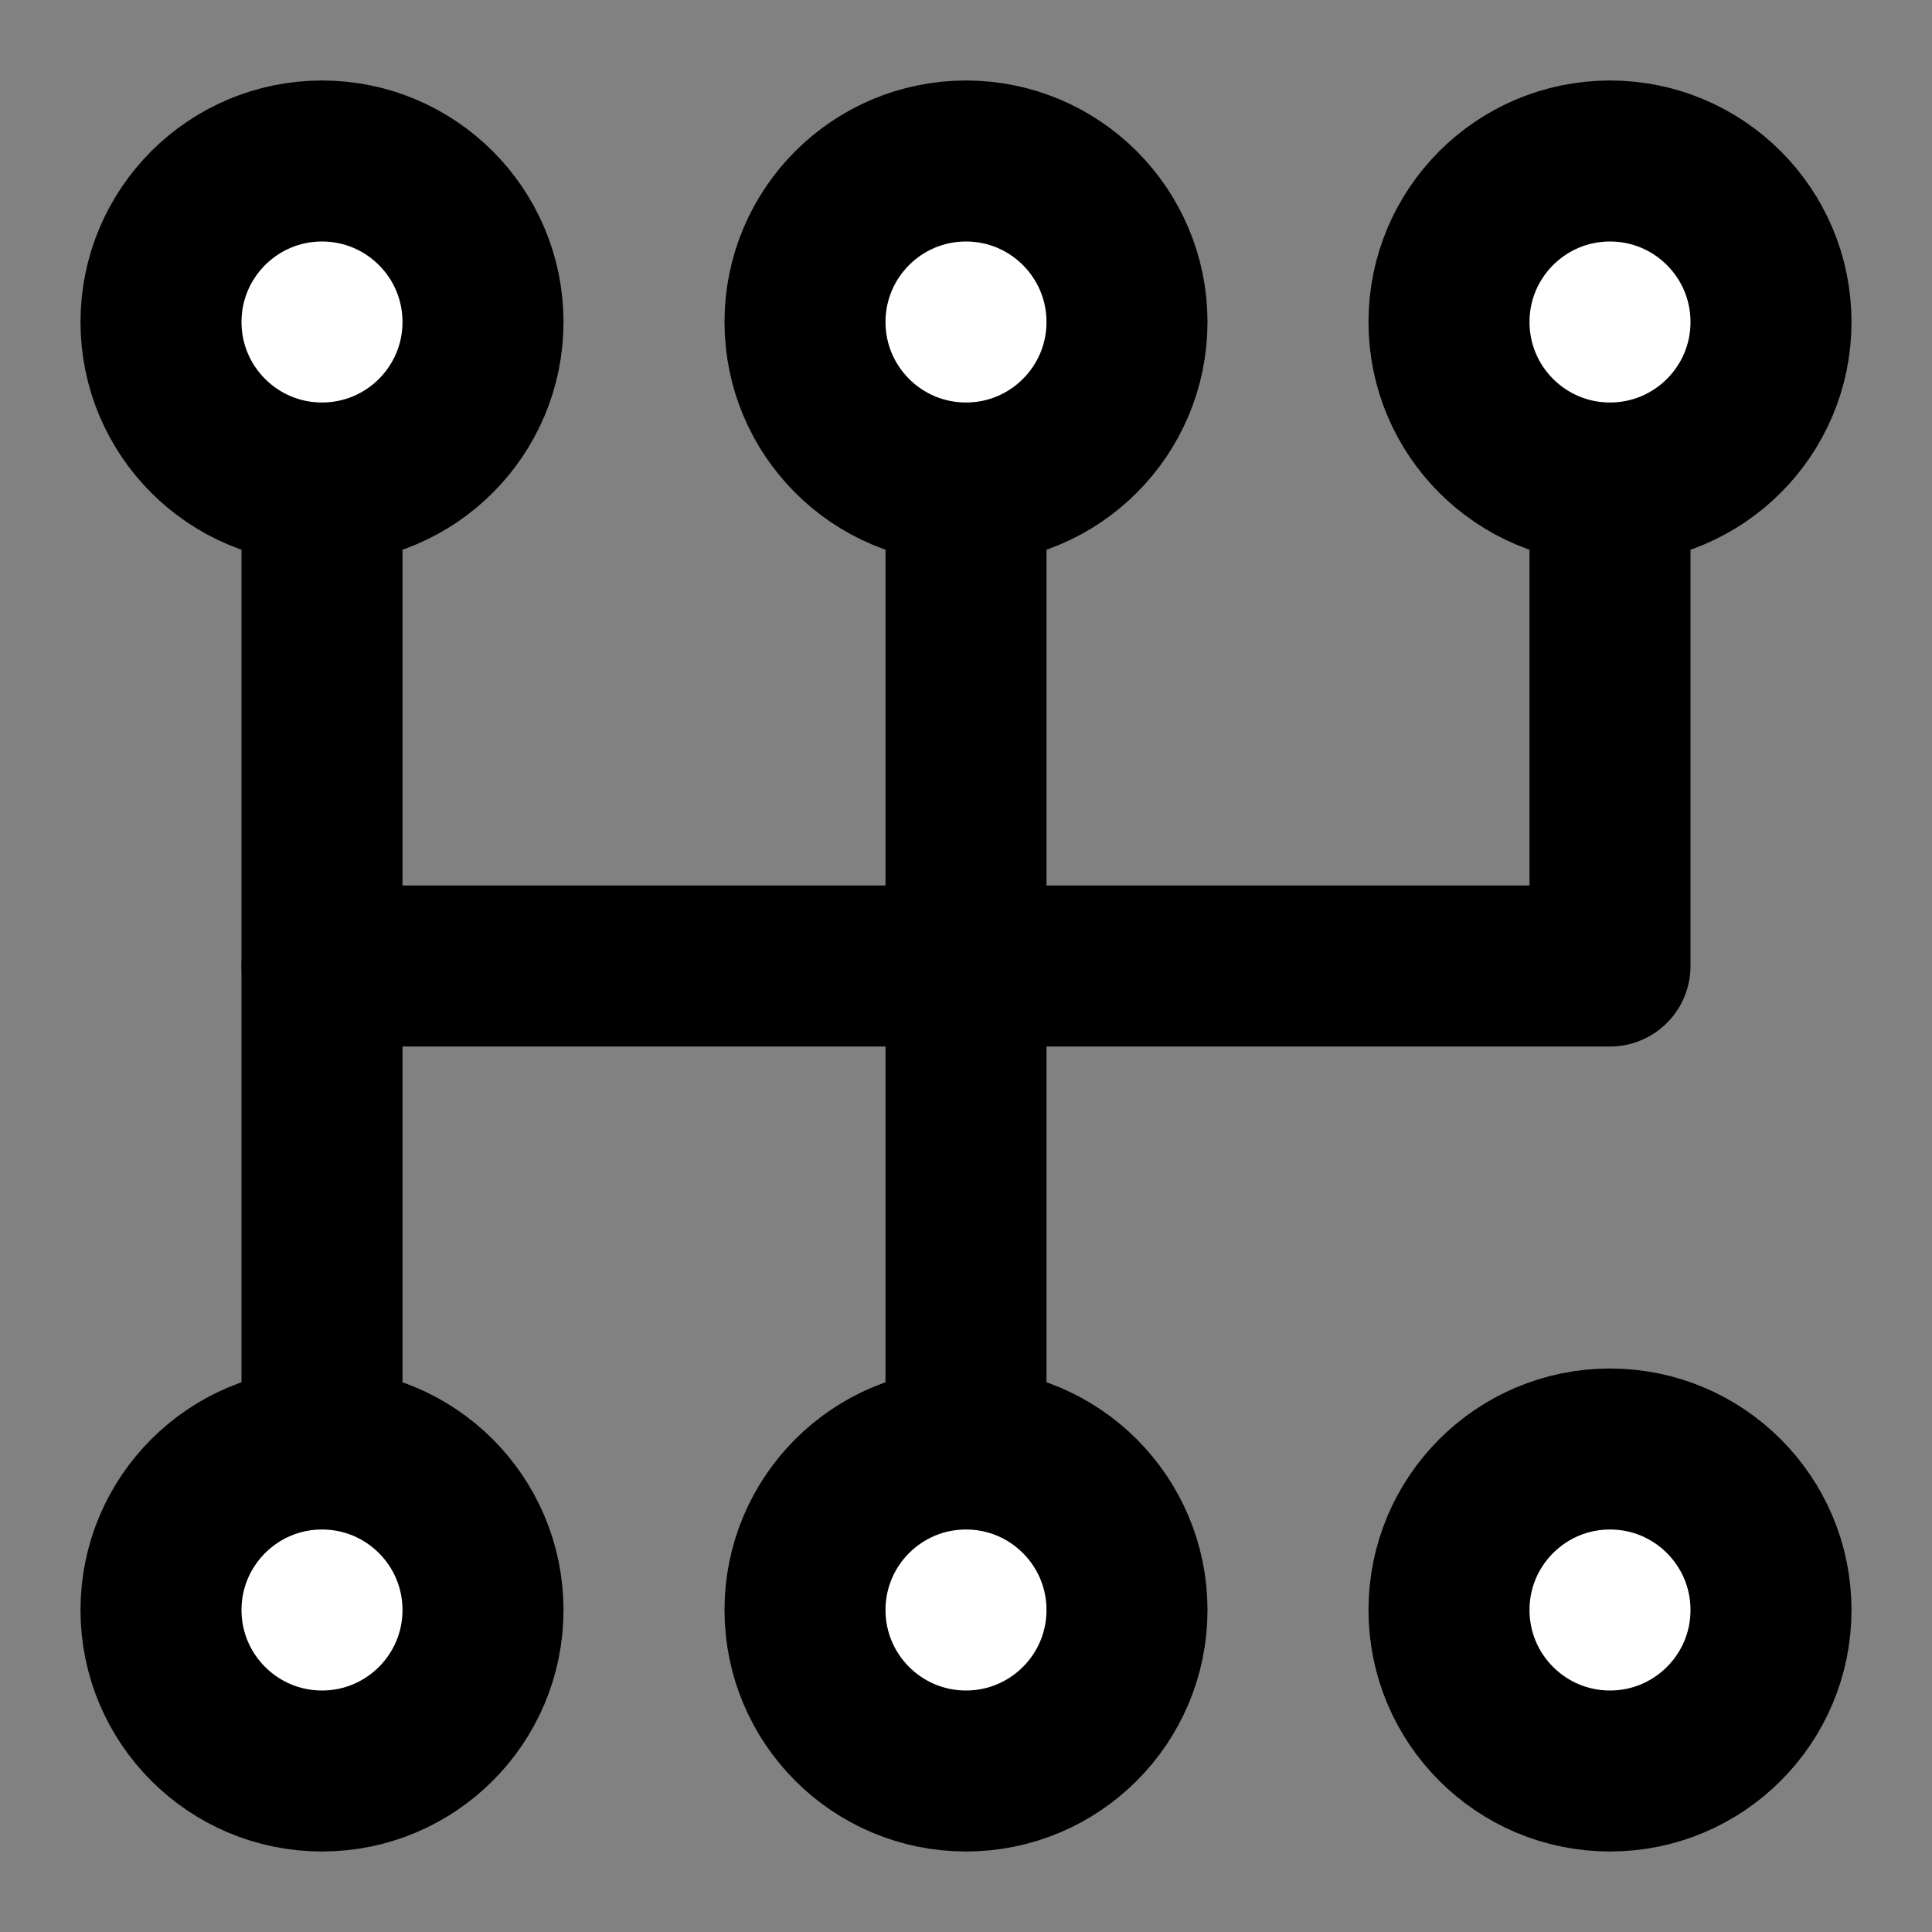 <!DOCTYPE svg PUBLIC "-//W3C//DTD SVG 1.1//EN" "http://www.w3.org/Graphics/SVG/1.1/DTD/svg11.dtd">
<!-- Uploaded to: SVG Repo, www.svgrepo.com, Transformed by: SVG Repo Mixer Tools -->
<svg width="215px" height="215px" viewBox="0 0 48 48" fill="none" xmlns="http://www.w3.org/2000/svg">
<rect x="0" y="0" width="48" height="48" fill="#808080" stroke="none"/>
<g id="SVGRepo_bgCarrier" stroke-width="0"/>
<g id="SVGRepo_tracerCarrier" stroke-linecap="round" stroke-linejoin="round"/>
<g id="SVGRepo_iconCarrier"> <rect width="48" height="48" fill="white" fill-opacity="0.01"/> <path d="M40 12V24H8" stroke="#000000" stroke-width="4" stroke-linecap="round" stroke-linejoin="round"/> <path d="M24 12V24V36" stroke="#000000" stroke-width="4" stroke-linecap="round" stroke-linejoin="round"/> <path d="M8 12V24V36" stroke="#000000" stroke-width="4" stroke-linecap="round" stroke-linejoin="round"/> <path d="M44 8C44 10.209 42.209 12 40 12C37.791 12 36 10.209 36 8C36 5.791 37.791 4 40 4C42.209 4 44 5.791 44 8Z" fill="#ffffff" stroke="#000000" stroke-width="4" stroke-linecap="round" stroke-linejoin="round"/> <path d="M28 8C28 10.209 26.209 12 24 12C21.791 12 20 10.209 20 8C20 5.791 21.791 4 24 4C26.209 4 28 5.791 28 8Z" fill="#ffffff" stroke="#000000" stroke-width="4" stroke-linecap="round" stroke-linejoin="round"/> <path d="M12 8C12 10.209 10.209 12 8 12C5.791 12 4 10.209 4 8C4 5.791 5.791 4 8 4C10.209 4 12 5.791 12 8Z" fill="#ffffff" stroke="#000000" stroke-width="4" stroke-linecap="round" stroke-linejoin="round"/> <path d="M28 40C28 42.209 26.209 44 24 44C21.791 44 20 42.209 20 40C20 37.791 21.791 36 24 36C26.209 36 28 37.791 28 40Z" fill="#ffffff" stroke="#000000" stroke-width="4" stroke-linecap="round" stroke-linejoin="round"/> <path d="M12 40C12 42.209 10.209 44 8 44C5.791 44 4 42.209 4 40C4 37.791 5.791 36 8 36C10.209 36 12 37.791 12 40Z" fill="#ffffff" stroke="#000000" stroke-width="4" stroke-linecap="round" stroke-linejoin="round"/> <circle cx="40" cy="40" r="4" fill="#ffffff" stroke="#000000" stroke-width="4" stroke-linecap="round" stroke-linejoin="round"/> </g>
</svg>